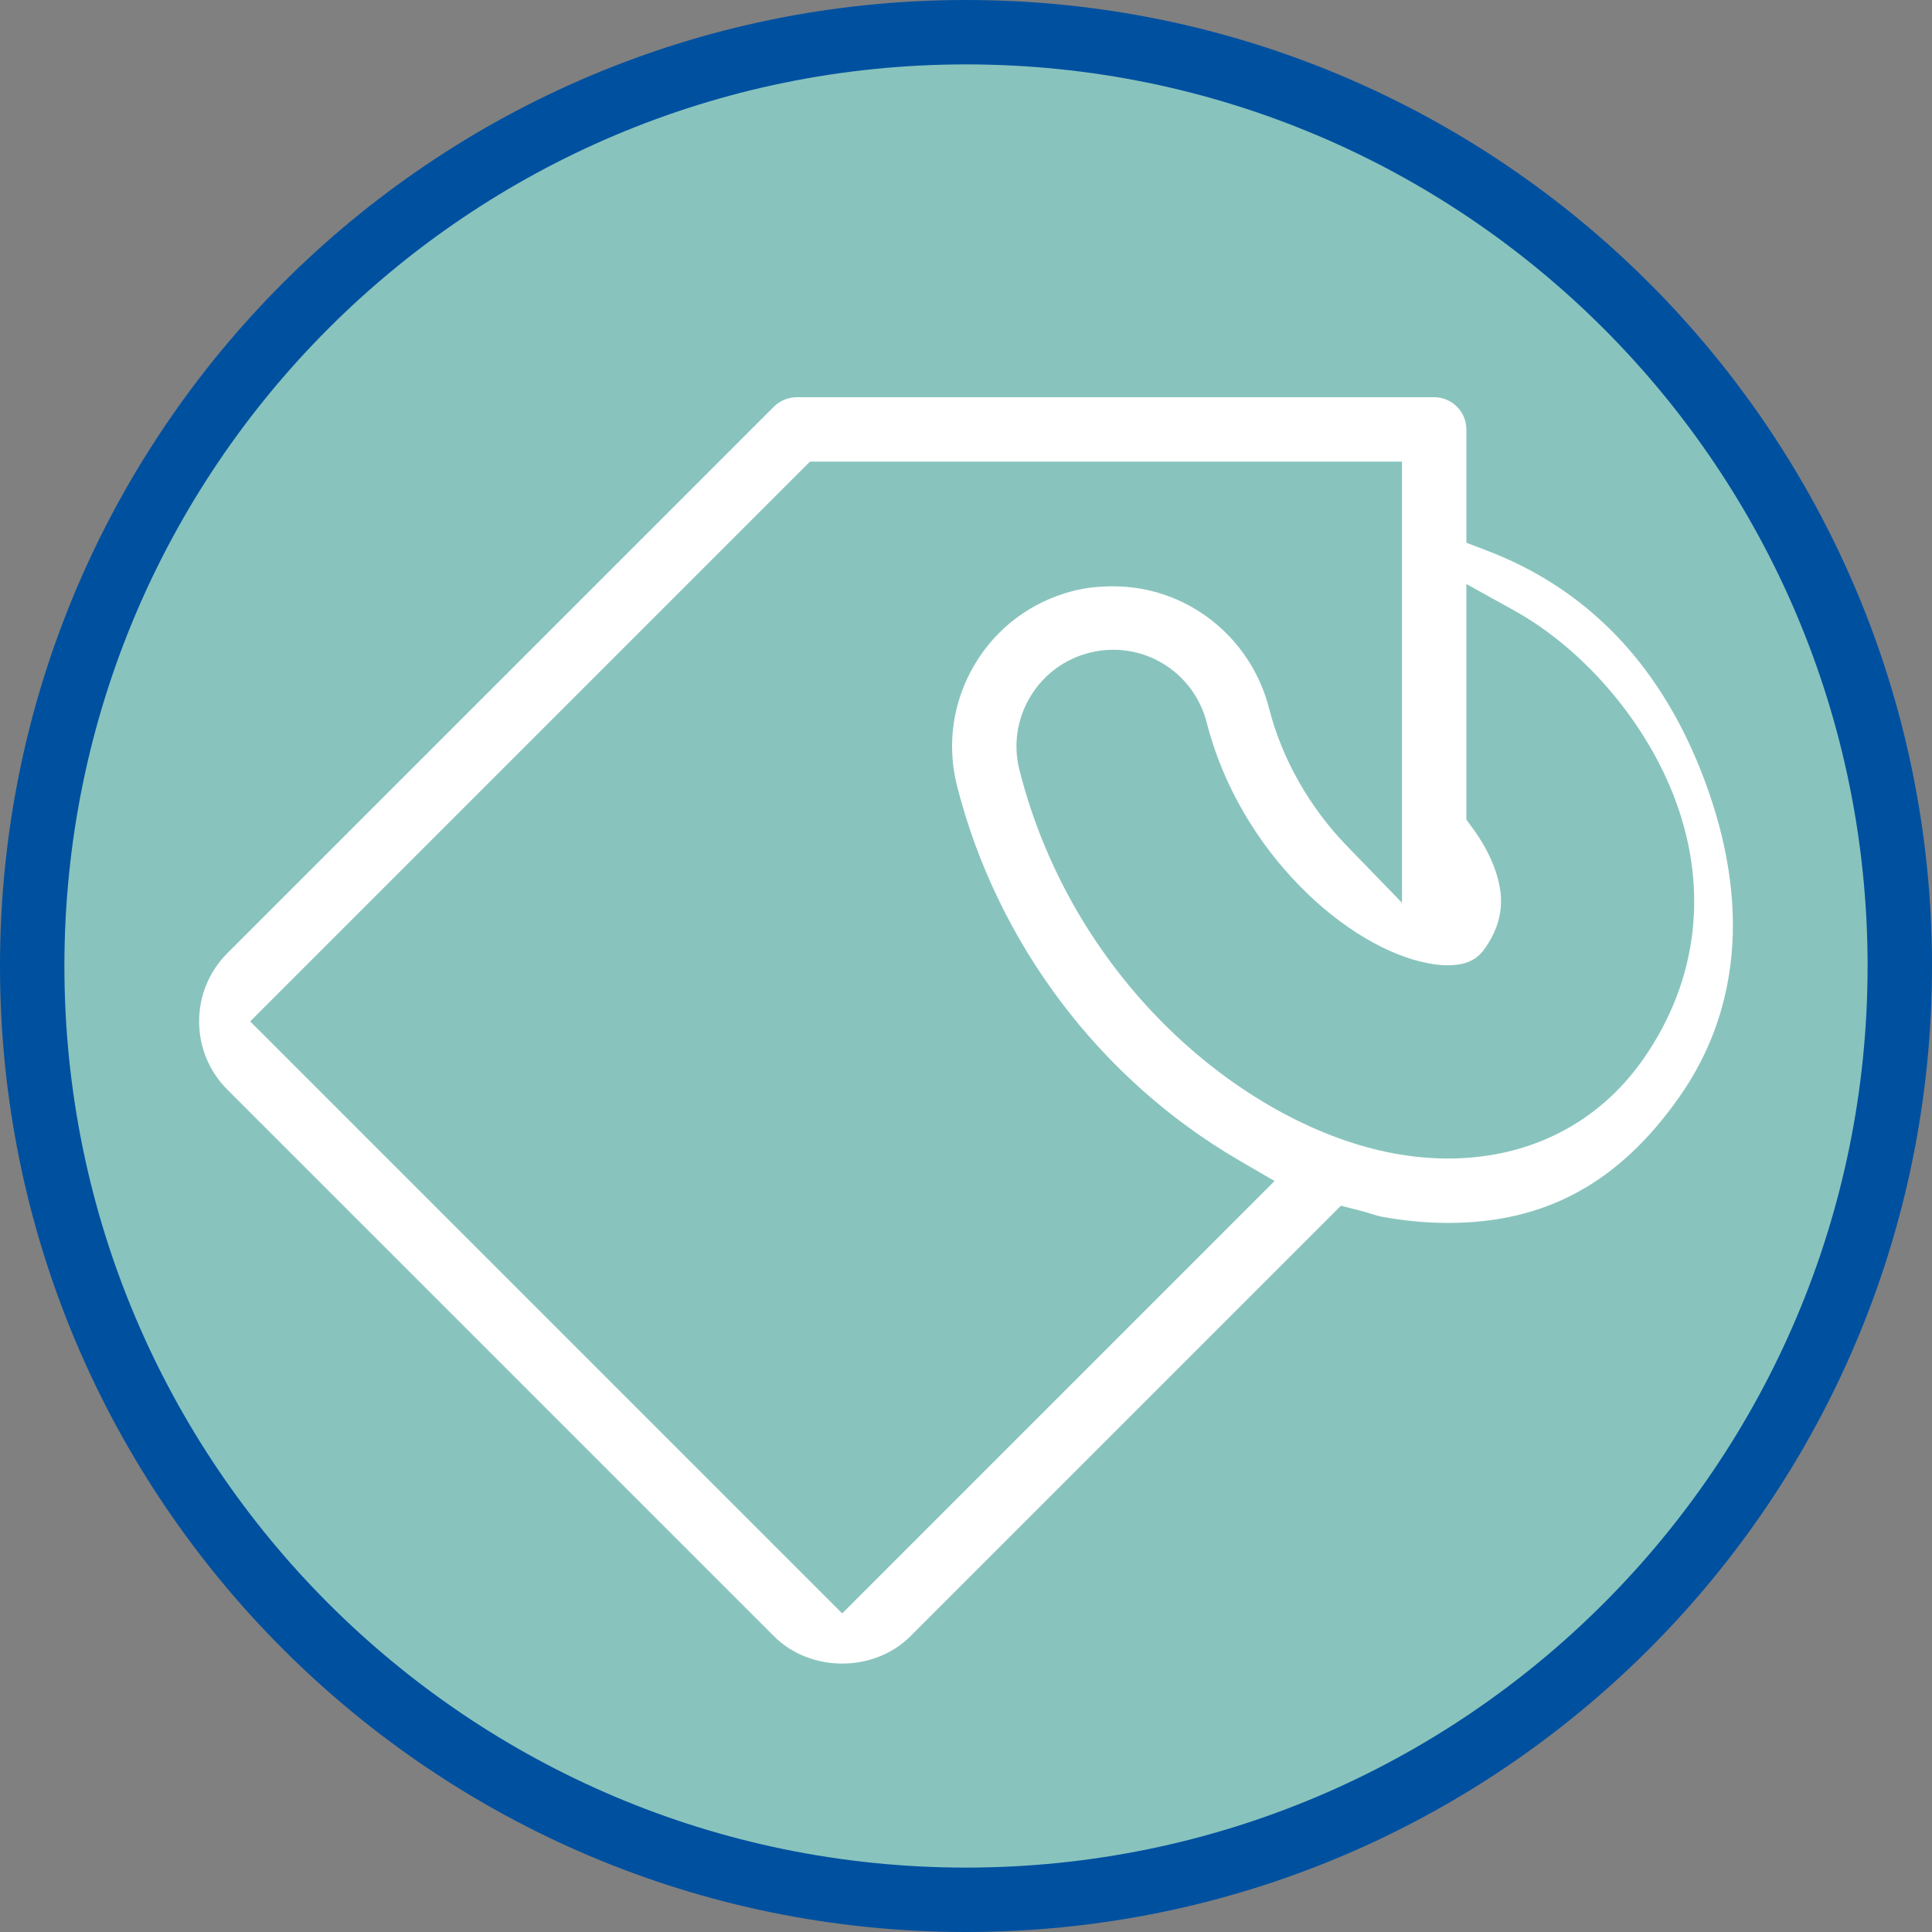 <?xml version="1.0" encoding="utf-8"?>
<!-- Generator: Adobe Illustrator 17.0.0, SVG Export Plug-In . SVG Version: 6.00 Build 0)  -->
<!DOCTYPE svg PUBLIC "-//W3C//DTD SVG 1.1//EN" "http://www.w3.org/Graphics/SVG/1.1/DTD/svg11.dtd">
<svg version="1.1" id="Livello_1" xmlns="http://www.w3.org/2000/svg" xmlns:xlink="http://www.w3.org/1999/xlink" x="0px" y="0px"
	 width="60px" height="60px" viewBox="0 0 60 60" enable-background="new 0 0 60 60" xml:space="preserve">
<rect x="0" y="0" width="60" height="60" fill="#808080" stroke="none"/>
<path fill-rule="evenodd" clip-rule="evenodd" fill="#0050A0" d="M30,0c16.569,0,30,13.432,30,30S46.569,60,30,60S0,46.569,0,30
	S13.432,0,30,0z"/>
<path fill-rule="evenodd" clip-rule="evenodd" fill="#88C4BD" d="M30,2c15.464,0,28,12.536,28,28S45.464,58,30,58S2,45.464,2,30
	S14.536,2,30,2z"/>
<path fill="#FFFFFF" d="M24.741,12.337c-0.263,0-0.521,0.107-0.707,0.293L7.063,29.6c-0.567,0.567-0.879,1.32-0.879,2.121
	s0.312,1.554,0.879,2.121l16.971,16.971c1.134,1.134,3.108,1.134,4.242,0l13.368-13.368l0.551,0.14
	c0.12,0.03,0.241,0.066,0.362,0.103c0.128,0.039,0.255,0.08,0.38,0.103c0.677,0.125,1.361,0.188,2.036,0.188
	c3.028,0,5.313-1.248,7.191-3.927c1.965-2.805,2.182-6.33,0.627-10.196c-1.333-3.317-3.556-5.589-6.608-6.755l-0.643-0.246v-3.519
	c0-0.551-0.449-1-1-1H24.741z M26.155,50.106L7.77,31.721l17.385-17.385H43.54v13.701l-1.718-1.773
	c-1.158-1.195-2.013-2.707-2.407-4.256c-0.57-2.237-2.561-3.799-4.841-3.799c-0.467,0-0.874,0.046-1.243,0.142
	c-1.295,0.33-2.38,1.14-3.06,2.282c-0.682,1.148-0.876,2.492-0.547,3.783c1.238,4.862,4.423,9.093,8.738,11.609l1.121,0.653
	L26.155,50.106z M46.113,29.457c0.574-0.819,0.653-1.627,0.255-2.617c-0.151-0.375-0.365-0.753-0.636-1.123l-0.193-0.264v-7.317
	l1.485,0.824c2.099,1.164,3.98,3.326,4.911,5.643c1.154,2.869,0.831,5.817-0.91,8.3c-1.39,1.983-3.54,3.076-6.053,3.076
	c-0.546,0-1.109-0.053-1.671-0.156C38.814,35,33.374,30.648,31.661,23.92c-0.198-0.776-0.081-1.583,0.329-2.272
	c0.41-0.689,1.063-1.177,1.839-1.375c0.24-0.062,0.492-0.094,0.744-0.094c1.37,0,2.563,0.93,2.903,2.262
	c1.024,4.027,4.382,7.018,6.906,7.48c0.209,0.038,0.408,0.057,0.587,0.057C45.659,29.977,45.943,29.699,46.113,29.457z"/>
</svg>
